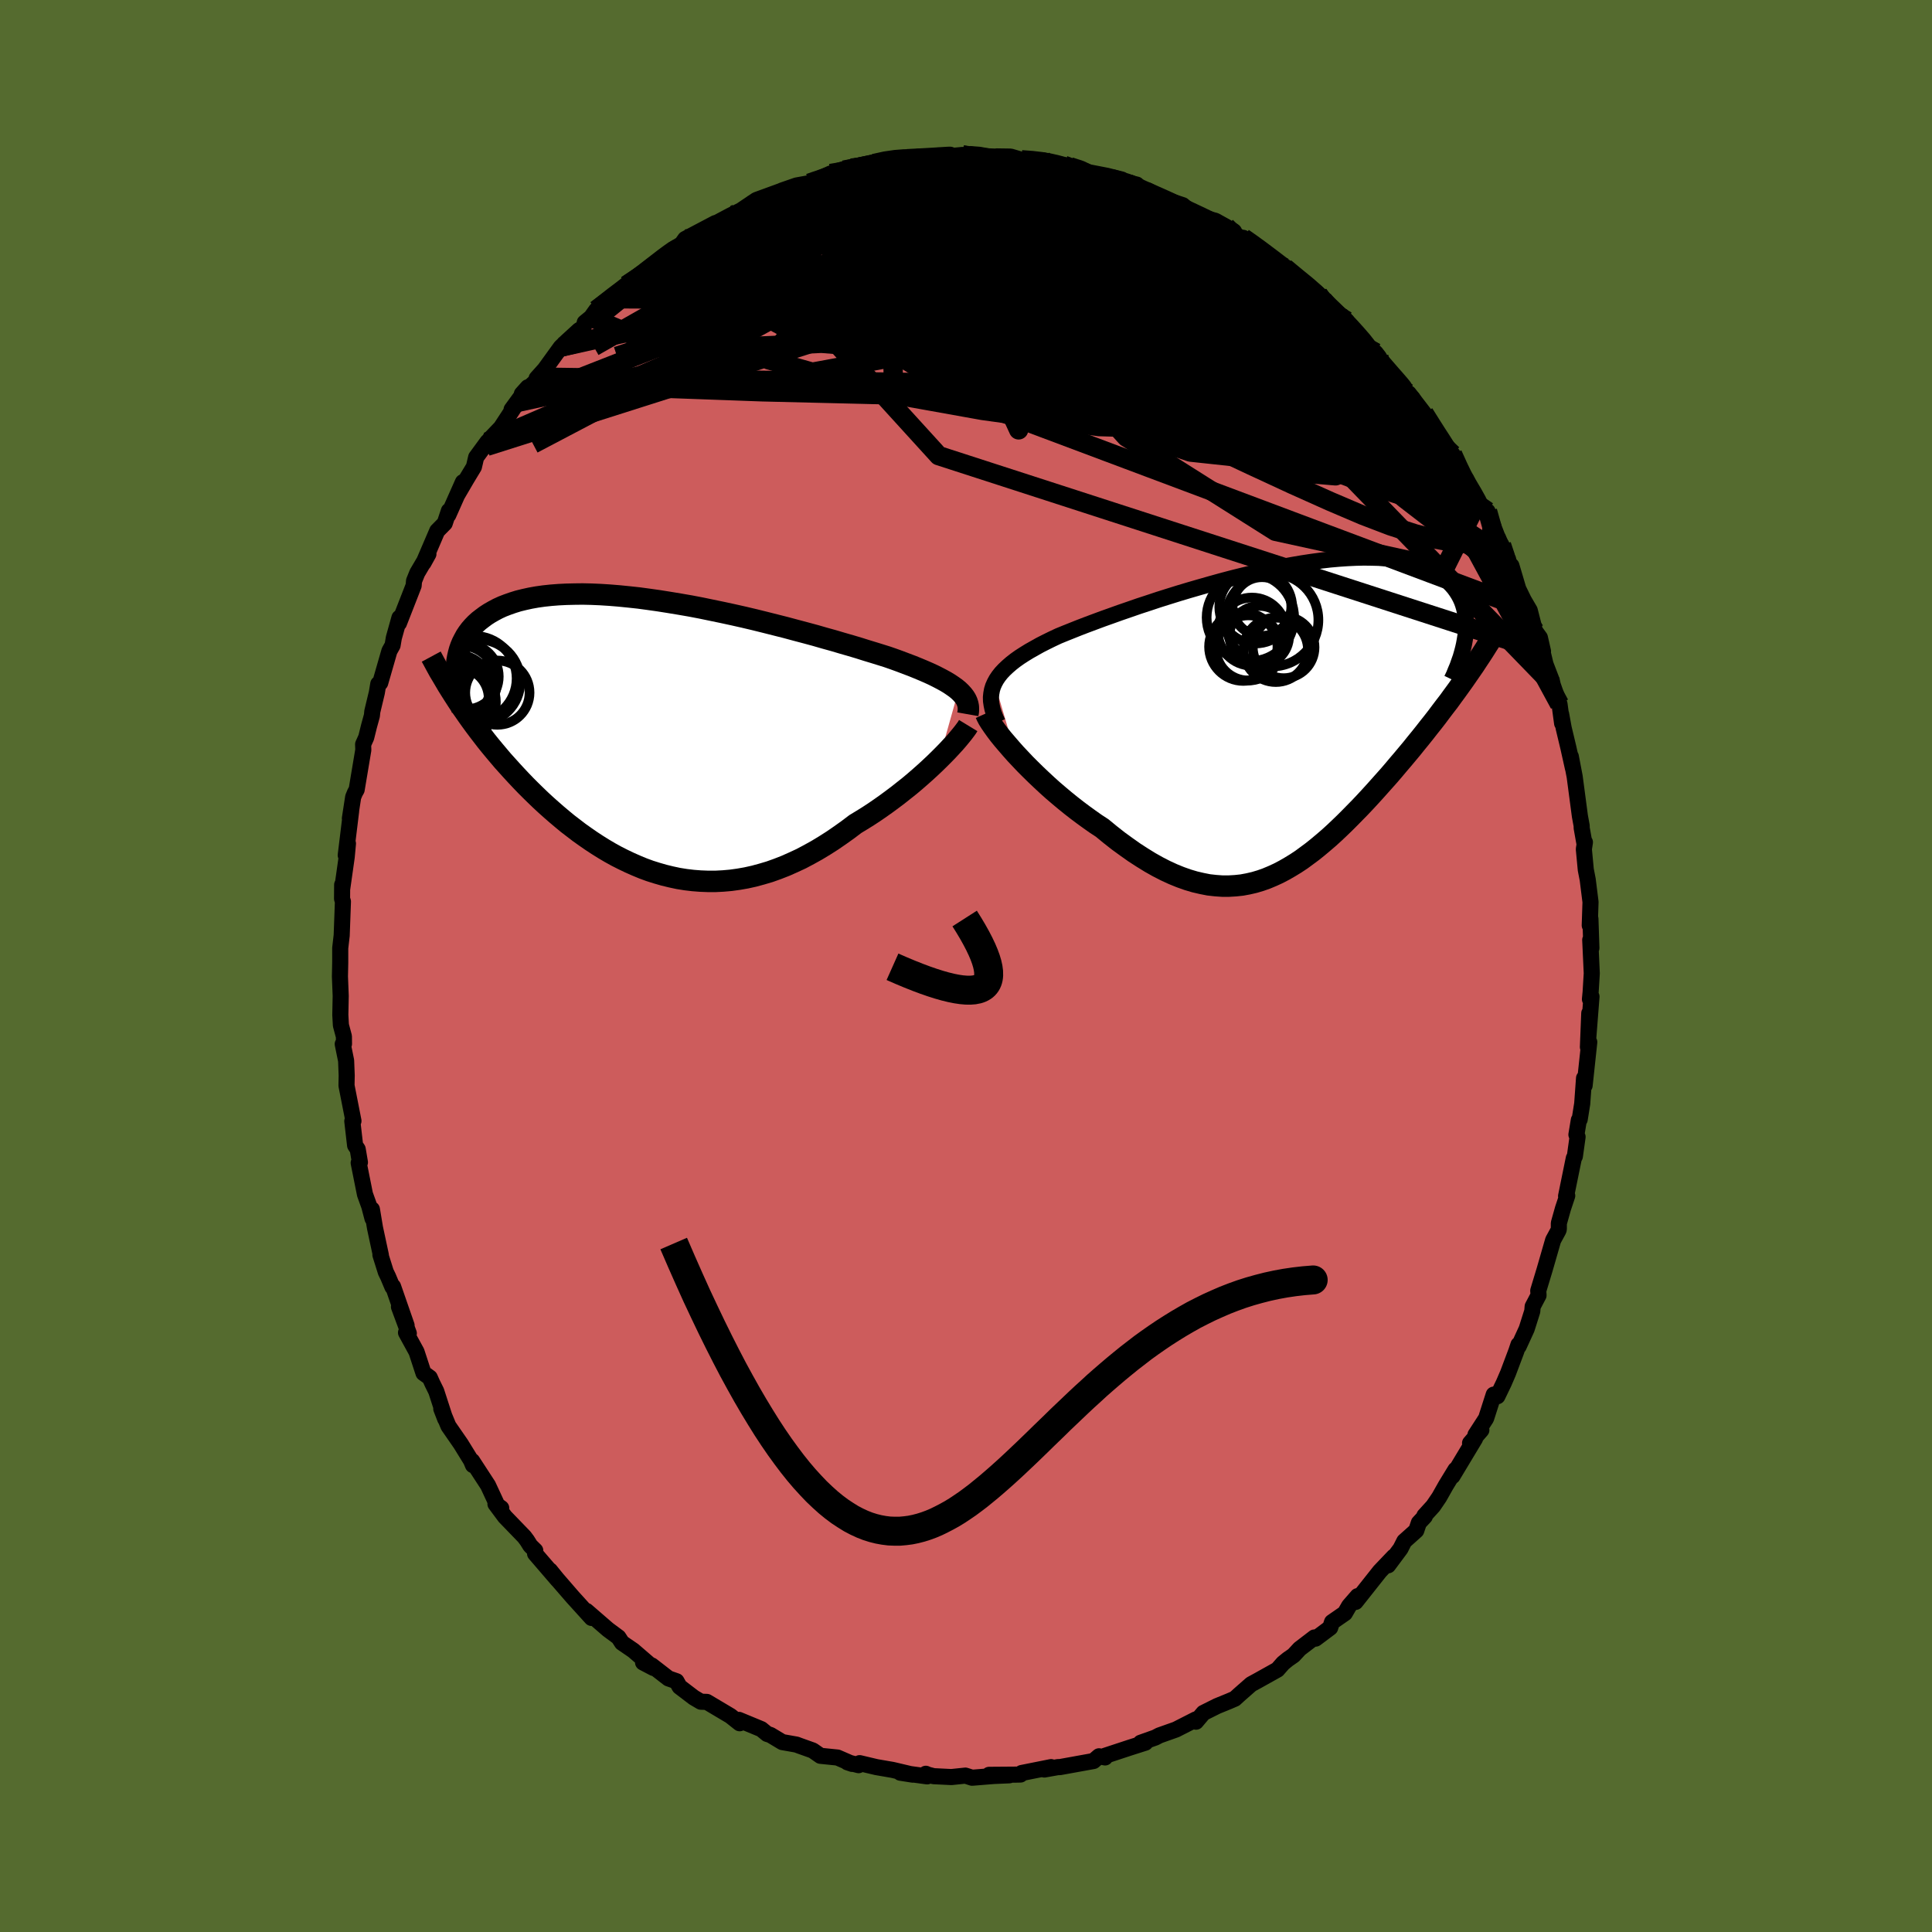 
  <svg viewBox="-100 -100 200 200" xmlns="http://www.w3.org/2000/svg" width="500" height="500" id="face-svg">
    <defs>
      <clipPath id="leftEyeClipPath">
        <polyline points="31.28,-4.85 31,-5.08 30.69,-5.3 30.35,-5.53 29.97,-5.76 29.57,-5.98 29.13,-6.21 28.67,-6.44 28.17,-6.67 27.64,-6.9 27.09,-7.13 26.5,-7.37 25.89,-7.6 25.26,-7.84 24.6,-8.08 23.91,-8.32 23.24,-8.53 22.53,-8.75 21.77,-8.98 20.98,-9.23 20.14,-9.48 19.27,-9.73 18.36,-10 17.42,-10.26 16.45,-10.54 15.45,-10.81 14.43,-11.08 13.39,-11.36 12.32,-11.63 11.25,-11.9 10.16,-12.17 9.06,-12.43 7.95,-12.68 6.84,-12.92 5.73,-13.15 4.62,-13.38 3.52,-13.59 2.42,-13.78 1.33,-13.96 0.26,-14.13 -0.8,-14.28 -1.84,-14.42 -2.86,-14.53 -3.86,-14.63 -4.84,-14.71 -5.79,-14.77 -6.72,-14.81 -7.62,-14.83 -8.48,-14.82 -9.32,-14.8 -10.13,-14.76 -10.9,-14.7 -11.65,-14.62 -12.36,-14.52 -13.03,-14.4 -13.67,-14.26 -14.28,-14.11 -14.86,-13.93 -15.4,-13.74 -15.92,-13.54 -16.4,-13.32 -16.85,-13.08 -17.27,-12.84 -17.67,-12.58 -18.03,-12.31 -18.38,-12.04 -18.7,-11.75 -18.99,-11.45 -19.26,-11.14 -19.5,-10.82 -19.72,-10.49 -19.91,-10.14 -20.09,-9.79 -20.24,-9.43 -20.37,-9.06 -20.47,-8.69 -20.56,-8.3 -20.63,-7.91 -20.67,-7.52 -20.7,-7.11 -20.26,-3.26 -19.9,-2.75 -19.54,-2.23 -19.17,-1.71 -18.79,-1.19 -18.4,-0.67 -18,-0.15 -17.6,0.37 -17.18,0.89 -16.75,1.41 -16.32,1.92 -15.88,2.44 -15.42,2.95 -14.96,3.46 -14.49,3.97 -14.01,4.48 -13.52,4.99 -13.02,5.49 -12.5,6 -11.98,6.5 -11.44,7 -10.89,7.49 -10.33,7.98 -9.76,8.46 -9.18,8.94 -8.58,9.4 -7.98,9.86 -7.36,10.3 -6.74,10.73 -6.1,11.15 -5.46,11.55 -4.8,11.94 -4.13,12.31 -3.46,12.65 -2.77,12.98 -2.07,13.29 -1.37,13.58 -0.66,13.84 0.07,14.07 0.8,14.28 1.54,14.46 2.29,14.62 3.04,14.74 3.8,14.83 4.57,14.89 5.35,14.92 6.13,14.92 6.92,14.88 7.71,14.81 8.51,14.7 9.31,14.56 10.12,14.38 10.93,14.16 11.74,13.92 12.55,13.63 13.37,13.31 14.18,12.95 15,12.57 15.81,12.14 16.62,11.69 17.43,11.2 18.23,10.69 19.03,10.14 19.83,9.57 20.61,8.98 21.27,8.58 21.93,8.17 22.57,7.75 23.21,7.31 23.83,6.87 24.44,6.42 25.05,5.96 25.63,5.5 26.21,5.04 26.77,4.57 27.31,4.1 27.83,3.64 28.33,3.18 28.82,2.72 29.28,2.27" />
      </clipPath>
      <clipPath id="rightEyeClipPath">
        <polyline points="-30.11,-3.75 -29.92,-4.1 -29.69,-4.44 -29.42,-4.78 -29.11,-5.11 -28.76,-5.44 -28.38,-5.77 -27.97,-6.09 -27.52,-6.41 -27.04,-6.72 -26.52,-7.04 -25.97,-7.35 -25.4,-7.67 -24.79,-7.98 -24.16,-8.29 -23.5,-8.6 -22.84,-8.87 -22.14,-9.15 -21.39,-9.45 -20.61,-9.75 -19.78,-10.06 -18.92,-10.38 -18.02,-10.7 -17.1,-11.03 -16.14,-11.36 -15.16,-11.7 -14.15,-12.03 -13.13,-12.37 -12.08,-12.7 -11.02,-13.03 -9.95,-13.35 -8.88,-13.66 -7.79,-13.97 -6.71,-14.27 -5.62,-14.56 -4.54,-14.83 -3.46,-15.09 -2.4,-15.33 -1.34,-15.56 -0.3,-15.77 0.73,-15.96 1.73,-16.13 2.72,-16.28 3.69,-16.41 4.63,-16.52 5.54,-16.6 6.43,-16.66 7.29,-16.7 8.11,-16.72 8.91,-16.71 9.68,-16.69 10.41,-16.63 11.11,-16.56 11.77,-16.46 12.4,-16.34 13,-16.2 13.56,-16.04 14.09,-15.86 14.59,-15.66 15.05,-15.45 15.48,-15.22 15.88,-14.97 16.25,-14.71 16.59,-14.43 16.91,-14.15 17.2,-13.85 17.46,-13.55 17.69,-13.23 17.9,-12.9 18.09,-12.55 18.25,-12.2 18.38,-11.84 18.49,-11.46 18.58,-11.08 18.64,-10.68 18.68,-10.28 18.7,-9.87 18.69,-9.46 18.67,-9.04 18.63,-8.61 18.45,-3.97 18.07,-3.44 17.69,-2.91 17.3,-2.38 16.91,-1.84 16.5,-1.31 16.09,-0.77 15.68,-0.22 15.26,0.32 14.83,0.86 14.4,1.41 13.96,1.96 13.51,2.51 13.07,3.06 12.61,3.61 12.15,4.16 11.68,4.71 11.21,5.27 10.73,5.83 10.24,6.38 9.74,6.94 9.24,7.5 8.73,8.06 8.22,8.61 7.7,9.16 7.17,9.7 6.64,10.24 6.11,10.77 5.57,11.29 5.03,11.8 4.48,12.3 3.92,12.78 3.36,13.25 2.8,13.7 2.22,14.13 1.65,14.55 1.06,14.94 0.47,15.3 -0.12,15.64 -0.73,15.96 -1.34,16.24 -1.96,16.5 -2.58,16.72 -3.22,16.91 -3.87,17.06 -4.52,17.18 -5.18,17.25 -5.86,17.29 -6.54,17.29 -7.24,17.24 -7.95,17.16 -8.66,17.02 -9.39,16.85 -10.13,16.63 -10.89,16.36 -11.65,16.05 -12.43,15.69 -13.21,15.29 -14.01,14.84 -14.82,14.34 -15.64,13.81 -16.46,13.23 -17.3,12.62 -18.14,11.96 -18.98,11.27 -19.64,10.84 -20.29,10.38 -20.94,9.91 -21.58,9.43 -22.22,8.93 -22.85,8.42 -23.47,7.9 -24.09,7.37 -24.69,6.83 -25.27,6.29 -25.85,5.74 -26.4,5.2 -26.94,4.66 -27.45,4.12 -27.95,3.59" />
      </clipPath>
      <filter id="fuzzy">
        <feTurbulence id="turbulence" baseFrequency="0.05" numOctaves="3" type="noise" result="noise" />
        <feDisplacementMap in="SourceGraphic" in2="noise" scale="2" />
      </filter>
      <linearGradient id="rainbowGradient" x1="0%" y1="0%" x2="100%" y2="0%">
        <stop offset="0%" style="stop-color: rgb(44, 34, 43); stop-opacity: 1" />
        <stop offset="50%" style="stop-color: rgb(230, 230, 250); stop-opacity: 1" />
        <stop offset="100%" style="stop-color: rgb(173, 216, 230); stop-opacity: 1" />
      </linearGradient>
    </defs>
    <rect x="-100" y="-100" width="100%" height="100%" fill="rgb(85, 107, 47)" />
    <polyline id="faceContour" points="64.78,0.76 64.66,2.72 64.59,3.44 64.75,3.17 64.42,7.41 64.52,4.89 64.38,8.39 64.52,7.88 64.04,12.37 63.98,11.61 63.79,14.25 63.53,15.88 63.44,15.95 63.19,17.46 63.31,17.69 63.03,19.7 62.92,19.9 62.12,23.82 62.24,23.78 61.8,25.1 61.37,26.63 61.37,27.23 61.34,27.35 60.78,28.38 59.9,31.43 59.24,33.61 59.27,34.09 58.66,35.25 58.62,35.74 58.04,37.57 57.21,39.38 57.19,39.2 56.96,39.89 56.11,42.15 55.67,43.17 55.01,44.54 54.63,44.37 53.84,46.83 52.74,48.53 53.35,48.04 52.18,49.39 52.7,48.92 50.36,52.81 50.67,52.14 49.68,53.76 48.98,55 48.36,55.91 47.45,56.91 47.5,56.98 46.88,57.64 46.61,58.44 45.37,59.55 44.98,60.32 43.7,62.04 44.29,61.14 42.84,62.66 40.33,65.83 40.54,65.23 39.66,66.24 39.22,67 37.89,67.92 37.7,68.5 36.19,69.63 36.07,69.51 34.54,70.68 33.91,71.36 33.32,71.77 32.83,72.17 32.24,72.84 30.2,73.98 29.52,74.35 28.29,75.43 27.83,75.85 27.25,76.1 26,76.61 24.58,77.32 23.81,78.23 23.8,77.99 22.13,78.84 21.74,79.04 20.02,79.65 19.6,79.87 18.08,80.41 18.57,80.4 17,80.9 14.36,81.77 14.4,81.93 13.77,81.81 13.2,82.3 9.72,82.93 9.52,82.93 8.11,83.18 8.81,82.93 5.76,83.54 5.64,83.7 5.12,83.71 2.39,83.73 4.48,83.78 2.86,83.85 0.63,84.03 -0.06,83.81 -1.51,83.96 -3.35,83.87 -3.93,83.72 -4.16,83.62 -4.02,83.89 -6.8,83.51 -5.52,83.71 -7.6,83.22 -9.28,82.93 -11.01,82.52 -11.12,82.73 -12.28,82.43 -11.78,82.6 -13.3,81.94 -15.07,81.76 -15.86,81.21 -17.26,80.71 -17.55,80.6 -19.02,80.34 -20.25,79.6 -20.58,79.5 -21.19,79 -23.51,78.04 -23.29,78.14 -23.43,78.39 -24.39,77.63 -26.83,76.18 -27.45,76.16 -28.18,75.73 -29.65,74.61 -29.97,74.04 -30.8,73.75 -32.53,72.41 -33.43,72.1 -32.34,72.67 -34.44,70.86 -35.61,70.06 -35.98,69.49 -37.06,68.69 -39.29,66.76 -38.76,67.49 -40.41,65.67 -40.71,65.34 -42.32,63.48 -43.06,62.57 -42.27,63.55 -44.61,60.83 -44.59,60.51 -45.1,60.01 -45.43,59.48 -45.72,59.09 -47.73,57.01 -48.71,55.69 -48.11,56.12 -48.48,55.91 -49.48,53.76 -51.12,51.24 -51.04,51.67 -51.24,51.19 -52.3,49.47 -53.58,47.62 -54.32,45.83 -53.91,46.89 -54.84,44.02 -55.25,43.19 -55.51,42.61 -56.16,42.14 -56.88,39.94 -57.97,37.95 -57.68,38.03 -58.7,35.28 -57.91,37.21 -59.31,33.18 -59.38,33.22 -59.83,32.15 -60.06,31.68 -60.62,29.9 -60.57,29.95 -61.18,27.11 -61.5,25.19 -61.44,26.14 -61.77,24.88 -62.22,23.63 -62.87,20.38 -62.74,20.33 -62.97,18.97 -63.24,18.57 -63.53,16.06 -63.41,16.04 -64.13,12.38 -64.11,11.32 -64.17,9.8 -64.52,8.08 -64.39,8.06 -64.4,7.29 -64.71,6.13 -64.77,5.06 -64.73,3.09 -64.81,1.09 -64.78,-0.37 -64.78,-1.85 -64.64,-3.07 -64.63,-3.12 -64.5,-6.67 -64.59,-6.96 -64.58,-8.41 -64.58,-7.96 -64.11,-11.28 -63.98,-12.68 -64.21,-11.47 -63.65,-16.05 -63.78,-15.28 -63.44,-17.49 -63.25,-17.95 -63.08,-18.25 -62.39,-22.37 -62.41,-22.95 -62.09,-23.66 -61.8,-24.83 -61.5,-25.92 -61.46,-26.34 -60.99,-28.3 -60.84,-29.2 -60.64,-29.31 -59.69,-32.61 -59.36,-33.2 -59.23,-33.97 -58.65,-36.05 -58.7,-35.49 -57.18,-39.38 -57.14,-39.86 -56.81,-40.68 -55.65,-42.65 -56.16,-41.73 -54.74,-45.04 -53.96,-45.83 -53.53,-47.12 -53.59,-46.69 -52.08,-50.09 -52.66,-48.77 -51.72,-50.38 -50.94,-51.67 -50.71,-52.66 -49.53,-54.27 -49.63,-53.79 -49.3,-54.53 -48.15,-55.73 -46.44,-58.34 -47.04,-57.61 -45.36,-59.91 -45.98,-59.22 -44.06,-60.96 -44.45,-60.83 -43.6,-61.78 -41.95,-64.06 -41.35,-64.64 -40.05,-65.83 -39.58,-66.09 -39.47,-66.61 -38.81,-67.15 -38.26,-67.92 -35.05,-70.5 -36.53,-69.07 -35.14,-70.47 -33.19,-71.81 -32.28,-72.67 -31.54,-73.04 -31.55,-73.05 -30.39,-74.13 -29.43,-74.75 -29.07,-75.26 -25.94,-76.91 -26.37,-76.3 -26.96,-76.32 -24.38,-77.69 -23.31,-78.21 -21.81,-79.06 -23.52,-78.07 -21.69,-79.3 -18.54,-80.45 -18.39,-80.38 -19.04,-80.28 -17.54,-80.8 -16.22,-81.04 -14.01,-82.04 -13.24,-82.14 -12.15,-82.42 -12.63,-82.39 -11.86,-82.6 -11.52,-82.47 -9.53,-83.07 -8.15,-83.42 -7.1,-83.59 -6.04,-83.63 -3.87,-83.76 -4.94,-83.78 -2.96,-83.73 -0.78,-83.85 -2.06,-83.8 -0.36,-83.96 0.34,-83.89 0.68,-83.88 4.77,-83.72 3.19,-83.81 4.61,-83.79 5.74,-83.46 6.98,-83.37 7.99,-83.4 8.73,-83.08 10.13,-82.9 10.75,-82.74 12.54,-82.23 12.18,-82.27 14.6,-81.8 16.11,-81.42 15.03,-81.51 17.68,-80.89 16.81,-81 19.14,-79.89 18.85,-80.28 21.03,-79.04 21.13,-79.19 22.44,-78.76 23.5,-77.84 24.79,-77.41 25.8,-77.15 26.92,-76.53 27.57,-75.78 29.07,-75.17 28.7,-75.38 29.51,-74.86 30.32,-74.21 31.63,-73.32 33.02,-72.28 34.52,-70.95 34.93,-70.82 37.02,-69.07 36.47,-69.52 37.02,-68.38 38.6,-67.43 39.4,-66.79 38.76,-67.11 39.37,-66.69 41.19,-64.38 42.39,-63.5 42.74,-63.05 42.58,-63.04 44.82,-60.43 44.43,-60.89 45.61,-59.16 45.83,-59.28 47.42,-57.21 48.67,-55.2 48.57,-55.47 48.72,-54.92 50.68,-52.22 50.37,-52.97 51.24,-51.17 51.26,-50.67 51.55,-50.48 52.89,-47.87 53.99,-47.07 55.08,-44.25 54.28,-45.1 55.44,-43.57 56.11,-42.13 56.5,-40.7 56.46,-41.44 57.17,-39.04 57.73,-37.89 58.36,-36.81 58.9,-34.69 59.41,-33.99 59.73,-32.58 59.61,-32.83 59.99,-31.24 60.64,-29.55 60.74,-29.1 61.44,-27.11 61.71,-25.12 61.61,-26.07 61.87,-24.64 62.36,-22.59 62.83,-20.48 62.61,-21.69 63.01,-19.6 63.55,-15.52 63.74,-14.48 63.73,-14.32 64.03,-12.63 64.07,-12.81 63.96,-12.09 64.16,-9.97 64.36,-8.94 64.65,-6.62 64.57,-4.2 64.64,-4.88 64.74,-1.86 64.62,-2.7 64.78,0.76 64.66,2.72" fill="rgb(205, 92, 92)" stroke="black" stroke-width="1.667" stroke-linejoin="round" filter="url(#fuzzy)" />
    <g transform="translate(33.07 -25.56)">
      <polyline id="rightCountour" points="-30.11,-3.75 -29.92,-4.1 -29.69,-4.44 -29.42,-4.78 -29.11,-5.11 -28.76,-5.44 -28.38,-5.77 -27.97,-6.09 -27.52,-6.41 -27.04,-6.72 -26.52,-7.04 -25.97,-7.35 -25.4,-7.67 -24.79,-7.98 -24.16,-8.29 -23.5,-8.6 -22.84,-8.87 -22.14,-9.15 -21.39,-9.45 -20.61,-9.75 -19.78,-10.06 -18.92,-10.38 -18.02,-10.7 -17.1,-11.03 -16.14,-11.36 -15.16,-11.7 -14.15,-12.03 -13.13,-12.37 -12.08,-12.7 -11.02,-13.03 -9.95,-13.35 -8.88,-13.66 -7.79,-13.97 -6.71,-14.27 -5.62,-14.56 -4.54,-14.83 -3.46,-15.09 -2.4,-15.33 -1.34,-15.56 -0.3,-15.77 0.73,-15.96 1.73,-16.13 2.72,-16.28 3.69,-16.41 4.63,-16.52 5.54,-16.6 6.43,-16.66 7.29,-16.7 8.11,-16.72 8.91,-16.71 9.68,-16.69 10.41,-16.63 11.11,-16.56 11.77,-16.46 12.4,-16.34 13,-16.2 13.56,-16.04 14.09,-15.86 14.59,-15.66 15.05,-15.45 15.48,-15.22 15.88,-14.97 16.25,-14.71 16.59,-14.43 16.91,-14.15 17.2,-13.85 17.46,-13.55 17.69,-13.23 17.9,-12.9 18.09,-12.55 18.25,-12.2 18.38,-11.84 18.49,-11.46 18.58,-11.08 18.64,-10.68 18.68,-10.28 18.7,-9.87 18.69,-9.46 18.67,-9.04 18.63,-8.61 18.45,-3.97 18.07,-3.44 17.69,-2.91 17.3,-2.38 16.91,-1.84 16.5,-1.31 16.09,-0.77 15.68,-0.22 15.26,0.32 14.83,0.86 14.4,1.41 13.96,1.96 13.51,2.51 13.07,3.06 12.61,3.61 12.15,4.16 11.68,4.71 11.21,5.27 10.73,5.83 10.24,6.38 9.74,6.94 9.24,7.5 8.73,8.06 8.22,8.61 7.7,9.16 7.17,9.7 6.64,10.24 6.11,10.77 5.57,11.29 5.03,11.8 4.48,12.3 3.92,12.78 3.36,13.25 2.8,13.7 2.22,14.13 1.65,14.55 1.06,14.94 0.47,15.3 -0.12,15.64 -0.73,15.96 -1.34,16.24 -1.96,16.5 -2.58,16.72 -3.22,16.91 -3.87,17.06 -4.52,17.18 -5.18,17.25 -5.86,17.29 -6.54,17.29 -7.24,17.24 -7.95,17.16 -8.66,17.02 -9.39,16.85 -10.13,16.63 -10.89,16.36 -11.65,16.05 -12.43,15.69 -13.21,15.29 -14.01,14.84 -14.82,14.34 -15.64,13.81 -16.46,13.23 -17.3,12.62 -18.14,11.96 -18.98,11.27 -19.64,10.84 -20.29,10.38 -20.94,9.91 -21.58,9.43 -22.22,8.93 -22.85,8.42 -23.47,7.9 -24.09,7.37 -24.69,6.83 -25.27,6.29 -25.85,5.74 -26.4,5.2 -26.94,4.66 -27.45,4.12 -27.95,3.59" fill="white" stroke="white" stroke-width="0" stroke-linejoin="round" filter="url(#fuzzy)" />
    </g>
    <g transform="translate(-32.06 -23.68)">
      <polyline id="leftCountour" points="31.28,-4.85 31,-5.08 30.69,-5.3 30.35,-5.53 29.97,-5.76 29.57,-5.98 29.13,-6.21 28.67,-6.44 28.17,-6.67 27.64,-6.9 27.09,-7.13 26.5,-7.37 25.89,-7.6 25.26,-7.84 24.6,-8.08 23.91,-8.32 23.24,-8.53 22.53,-8.75 21.77,-8.98 20.98,-9.23 20.14,-9.48 19.27,-9.73 18.36,-10 17.42,-10.26 16.45,-10.54 15.45,-10.81 14.43,-11.08 13.39,-11.36 12.32,-11.63 11.25,-11.9 10.16,-12.17 9.06,-12.43 7.95,-12.68 6.84,-12.92 5.73,-13.15 4.62,-13.38 3.52,-13.59 2.42,-13.78 1.33,-13.96 0.26,-14.13 -0.8,-14.28 -1.84,-14.42 -2.86,-14.53 -3.86,-14.63 -4.84,-14.71 -5.79,-14.77 -6.72,-14.81 -7.62,-14.83 -8.48,-14.82 -9.32,-14.8 -10.13,-14.76 -10.9,-14.7 -11.65,-14.62 -12.36,-14.52 -13.03,-14.4 -13.67,-14.26 -14.28,-14.11 -14.86,-13.93 -15.4,-13.74 -15.92,-13.54 -16.4,-13.32 -16.85,-13.08 -17.27,-12.84 -17.67,-12.58 -18.03,-12.31 -18.38,-12.04 -18.7,-11.75 -18.99,-11.45 -19.26,-11.14 -19.5,-10.82 -19.72,-10.49 -19.91,-10.14 -20.09,-9.79 -20.24,-9.43 -20.37,-9.06 -20.47,-8.69 -20.56,-8.3 -20.63,-7.91 -20.67,-7.52 -20.7,-7.11 -20.26,-3.26 -19.9,-2.75 -19.54,-2.23 -19.17,-1.71 -18.79,-1.19 -18.4,-0.67 -18,-0.15 -17.6,0.37 -17.18,0.89 -16.75,1.41 -16.32,1.92 -15.88,2.44 -15.42,2.95 -14.96,3.46 -14.49,3.97 -14.01,4.48 -13.52,4.99 -13.02,5.49 -12.5,6 -11.98,6.5 -11.44,7 -10.89,7.49 -10.33,7.98 -9.76,8.46 -9.18,8.94 -8.58,9.4 -7.98,9.86 -7.36,10.3 -6.74,10.73 -6.1,11.15 -5.46,11.55 -4.8,11.94 -4.13,12.31 -3.46,12.65 -2.77,12.98 -2.07,13.29 -1.37,13.58 -0.66,13.84 0.07,14.07 0.8,14.28 1.54,14.46 2.29,14.62 3.04,14.74 3.8,14.83 4.57,14.89 5.35,14.92 6.13,14.92 6.92,14.88 7.71,14.81 8.51,14.7 9.31,14.56 10.12,14.38 10.93,14.16 11.74,13.92 12.55,13.63 13.37,13.31 14.18,12.95 15,12.57 15.81,12.14 16.62,11.69 17.43,11.2 18.23,10.69 19.03,10.14 19.83,9.57 20.61,8.98 21.27,8.58 21.93,8.17 22.57,7.75 23.21,7.31 23.83,6.87 24.44,6.42 25.05,5.96 25.63,5.5 26.21,5.04 26.77,4.57 27.31,4.1 27.83,3.64 28.33,3.18 28.82,2.72 29.28,2.27" fill="white" stroke="white" stroke-width="0" stroke-linejoin="round" filter="url(#fuzzy)" />
    </g>
    <g transform="translate(33.07 -25.56)">
      <polyline id="rightUpper" points="-29.79,0.35 -30.01,-0.13 -30.19,-0.59 -30.33,-1.03 -30.42,-1.46 -30.48,-1.87 -30.49,-2.27 -30.45,-2.65 -30.38,-3.03 -30.27,-3.39 -30.11,-3.75 -29.92,-4.1 -29.69,-4.44 -29.42,-4.78 -29.11,-5.11 -28.76,-5.44 -28.38,-5.77 -27.97,-6.09 -27.52,-6.41 -27.04,-6.72 -26.52,-7.04 -25.97,-7.35 -25.4,-7.67 -24.79,-7.98 -24.16,-8.29 -23.5,-8.6 -22.84,-8.87 -22.14,-9.15 -21.39,-9.45 -20.61,-9.75 -19.78,-10.06 -18.92,-10.38 -18.02,-10.7 -17.1,-11.03 -16.14,-11.36 -15.16,-11.7 -14.15,-12.03 -13.13,-12.37 -12.08,-12.7 -11.02,-13.03 -9.95,-13.35 -8.88,-13.66 -7.79,-13.97 -6.71,-14.27 -5.62,-14.56 -4.54,-14.83 -3.46,-15.09 -2.4,-15.33 -1.34,-15.56 -0.3,-15.77 0.73,-15.96 1.73,-16.13 2.72,-16.28 3.69,-16.41 4.63,-16.52 5.54,-16.6 6.43,-16.66 7.29,-16.7 8.11,-16.72 8.91,-16.71 9.68,-16.69 10.41,-16.63 11.11,-16.56 11.77,-16.46 12.4,-16.34 13,-16.2 13.56,-16.04 14.09,-15.86 14.59,-15.66 15.05,-15.45 15.48,-15.22 15.88,-14.97 16.25,-14.71 16.59,-14.43 16.91,-14.15 17.2,-13.85 17.46,-13.55 17.69,-13.23 17.9,-12.9 18.09,-12.55 18.25,-12.2 18.38,-11.84 18.49,-11.46 18.58,-11.08 18.64,-10.68 18.68,-10.28 18.7,-9.87 18.69,-9.46 18.67,-9.04 18.63,-8.61 18.56,-8.18 18.48,-7.74 18.38,-7.3 18.26,-6.85 18.13,-6.4 17.97,-5.95 17.81,-5.49 17.62,-5.04 17.43,-4.57 17.21,-4.11" fill="none" stroke="black" stroke-width="1.667" stroke-linejoin="round" filter="url(#fuzzy)" />
      <polyline id="rightLower" points="-31.04,-0.57 -30.92,-0.3 -30.76,0.01 -30.54,0.36 -30.28,0.74 -29.98,1.16 -29.64,1.61 -29.26,2.08 -28.85,2.56 -28.41,3.07 -27.95,3.59 -27.45,4.12 -26.94,4.66 -26.4,5.2 -25.85,5.74 -25.27,6.29 -24.69,6.83 -24.09,7.37 -23.47,7.9 -22.85,8.42 -22.22,8.93 -21.58,9.43 -20.94,9.91 -20.29,10.38 -19.64,10.84 -18.98,11.27 -18.14,11.96 -17.3,12.62 -16.46,13.23 -15.64,13.81 -14.82,14.34 -14.01,14.84 -13.21,15.29 -12.43,15.69 -11.65,16.05 -10.89,16.36 -10.13,16.63 -9.39,16.85 -8.66,17.02 -7.95,17.16 -7.24,17.24 -6.54,17.29 -5.86,17.29 -5.18,17.25 -4.52,17.18 -3.87,17.06 -3.22,16.91 -2.58,16.72 -1.96,16.5 -1.34,16.24 -0.73,15.96 -0.12,15.64 0.47,15.3 1.06,14.94 1.65,14.55 2.22,14.13 2.8,13.7 3.36,13.25 3.92,12.78 4.48,12.3 5.03,11.8 5.57,11.29 6.11,10.77 6.64,10.24 7.17,9.7 7.7,9.16 8.22,8.61 8.73,8.06 9.24,7.5 9.74,6.94 10.24,6.38 10.73,5.83 11.21,5.27 11.68,4.71 12.15,4.16 12.61,3.61 13.07,3.06 13.51,2.51 13.96,1.96 14.4,1.41 14.83,0.86 15.26,0.32 15.68,-0.22 16.09,-0.77 16.5,-1.31 16.91,-1.84 17.3,-2.38 17.69,-2.91 18.07,-3.44 18.45,-3.97 18.81,-4.49 19.17,-5.01 19.53,-5.53 19.87,-6.05 20.21,-6.56 20.54,-7.07 20.86,-7.58 21.18,-8.08 21.48,-8.59 21.78,-9.09" fill="none" stroke="black" stroke-width="2.222" stroke-linejoin="round" filter="url(#fuzzy)" />
      <circle r="3.374" cx="-3.836" cy="-7.366" stroke="black" fill="none" stroke-width="1.0" filter="url(#fuzzy)" clip-path="url(#rightEyeClipPath)" /><circle r="3.772" cx="-3.076" cy="-11.601" stroke="black" fill="none" stroke-width="1.0" filter="url(#fuzzy)" clip-path="url(#rightEyeClipPath)" /><circle r="3.038" cx="-2.431" cy="-11.651" stroke="black" fill="none" stroke-width="1.0" filter="url(#fuzzy)" clip-path="url(#rightEyeClipPath)" /><circle r="4.81" cx="-1.401" cy="-10.256" stroke="black" fill="none" stroke-width="1.0" filter="url(#fuzzy)" clip-path="url(#rightEyeClipPath)" /><circle r="4.528" cx="-3.631" cy="-10.521" stroke="black" fill="none" stroke-width="1.0" filter="url(#fuzzy)" clip-path="url(#rightEyeClipPath)" /><circle r="3.54" cx="-4.366" cy="-7.491" stroke="black" fill="none" stroke-width="1.0" filter="url(#fuzzy)" clip-path="url(#rightEyeClipPath)" /><circle r="3.332" cx="-1.001" cy="-7.166" stroke="black" fill="none" stroke-width="1.0" filter="url(#fuzzy)" clip-path="url(#rightEyeClipPath)" /><circle r="3.524" cx="-3.471" cy="-9.056" stroke="black" fill="none" stroke-width="1.0" filter="url(#fuzzy)" clip-path="url(#rightEyeClipPath)" /><circle r="3.196" cx="-0.186" cy="-7.431" stroke="black" fill="none" stroke-width="1.0" filter="url(#fuzzy)" clip-path="url(#rightEyeClipPath)" /><circle r="3.088" cx="-2.706" cy="-8.631" stroke="black" fill="none" stroke-width="1.0" filter="url(#fuzzy)" clip-path="url(#rightEyeClipPath)" />
      </g>
    <g transform="translate(-32.06 -23.68)">
      <polyline id="leftUpper" points="32.25,-2.38 32.3,-2.66 32.31,-2.92 32.3,-3.18 32.25,-3.43 32.17,-3.68 32.06,-3.92 31.91,-4.16 31.73,-4.39 31.52,-4.62 31.28,-4.85 31,-5.08 30.69,-5.3 30.35,-5.53 29.97,-5.76 29.57,-5.98 29.13,-6.21 28.67,-6.44 28.17,-6.67 27.64,-6.9 27.09,-7.13 26.5,-7.37 25.89,-7.6 25.26,-7.84 24.6,-8.08 23.91,-8.32 23.24,-8.53 22.53,-8.75 21.77,-8.98 20.98,-9.23 20.14,-9.48 19.27,-9.73 18.36,-10 17.42,-10.26 16.45,-10.54 15.45,-10.81 14.43,-11.08 13.39,-11.36 12.32,-11.63 11.25,-11.9 10.16,-12.17 9.06,-12.43 7.95,-12.68 6.84,-12.92 5.73,-13.15 4.62,-13.38 3.52,-13.59 2.42,-13.78 1.33,-13.96 0.26,-14.13 -0.8,-14.28 -1.84,-14.42 -2.86,-14.53 -3.86,-14.63 -4.84,-14.71 -5.79,-14.77 -6.72,-14.81 -7.62,-14.83 -8.48,-14.82 -9.32,-14.8 -10.13,-14.76 -10.9,-14.7 -11.65,-14.62 -12.36,-14.52 -13.03,-14.4 -13.67,-14.26 -14.28,-14.11 -14.86,-13.93 -15.4,-13.74 -15.92,-13.54 -16.4,-13.32 -16.85,-13.08 -17.27,-12.84 -17.67,-12.58 -18.03,-12.31 -18.38,-12.04 -18.7,-11.75 -18.99,-11.45 -19.26,-11.14 -19.5,-10.82 -19.72,-10.49 -19.91,-10.14 -20.09,-9.79 -20.24,-9.43 -20.37,-9.06 -20.47,-8.69 -20.56,-8.3 -20.63,-7.91 -20.67,-7.52 -20.7,-7.11 -20.71,-6.7 -20.7,-6.29 -20.68,-5.87 -20.64,-5.45 -20.59,-5.02 -20.51,-4.59 -20.43,-4.16 -20.33,-3.72 -20.22,-3.28 -20.09,-2.84" fill="none" stroke="black" stroke-width="2.222" stroke-linejoin="round" filter="url(#fuzzy)" />
      <polyline id="leftLower" points="32.29,-1.21 32.15,-0.98 31.96,-0.72 31.74,-0.43 31.48,-0.11 31.19,0.24 30.87,0.61 30.51,1 30.13,1.41 29.71,1.84 29.28,2.27 28.82,2.72 28.33,3.18 27.83,3.64 27.31,4.1 26.77,4.57 26.21,5.04 25.63,5.5 25.05,5.96 24.44,6.42 23.83,6.87 23.21,7.31 22.57,7.75 21.93,8.17 21.27,8.58 20.61,8.98 19.83,9.57 19.03,10.14 18.23,10.69 17.43,11.2 16.62,11.69 15.81,12.14 15,12.57 14.18,12.95 13.37,13.31 12.55,13.63 11.74,13.92 10.93,14.16 10.12,14.38 9.31,14.56 8.51,14.7 7.71,14.81 6.92,14.88 6.13,14.92 5.35,14.92 4.57,14.89 3.8,14.83 3.04,14.74 2.29,14.62 1.54,14.46 0.8,14.28 0.07,14.07 -0.66,13.84 -1.37,13.58 -2.07,13.29 -2.77,12.98 -3.46,12.65 -4.13,12.31 -4.8,11.94 -5.46,11.55 -6.1,11.15 -6.74,10.73 -7.36,10.3 -7.98,9.86 -8.58,9.4 -9.18,8.94 -9.76,8.46 -10.33,7.98 -10.89,7.49 -11.44,7 -11.98,6.5 -12.5,6 -13.02,5.49 -13.52,4.99 -14.01,4.48 -14.49,3.97 -14.96,3.46 -15.42,2.95 -15.88,2.44 -16.32,1.92 -16.75,1.41 -17.18,0.89 -17.6,0.37 -18,-0.15 -18.4,-0.67 -18.79,-1.19 -19.17,-1.71 -19.54,-2.23 -19.9,-2.75 -20.26,-3.26 -20.6,-3.78 -20.93,-4.29 -21.26,-4.81 -21.58,-5.32 -21.88,-5.83 -22.18,-6.34 -22.48,-6.84 -22.76,-7.35 -23.03,-7.85 -23.3,-8.35" fill="none" stroke="black" stroke-width="2.222" stroke-linejoin="round" filter="url(#fuzzy)" />
      <circle r="3.328" cx="-16.45" cy="-4.616" stroke="black" fill="none" stroke-width="1.0" filter="url(#fuzzy)" clip-path="url(#leftEyeClipPath)" /><circle r="3.786" cx="-20.29" cy="-5.726" stroke="black" fill="none" stroke-width="1.0" filter="url(#fuzzy)" clip-path="url(#leftEyeClipPath)" /><circle r="3.196" cx="-20.545" cy="-4.011" stroke="black" fill="none" stroke-width="1.0" filter="url(#fuzzy)" clip-path="url(#leftEyeClipPath)" /><circle r="4.344" cx="-18.415" cy="-5.776" stroke="black" fill="none" stroke-width="1.0" filter="url(#fuzzy)" clip-path="url(#leftEyeClipPath)" /><circle r="3.39" cx="-19.7" cy="-6.286" stroke="black" fill="none" stroke-width="1.0" filter="url(#fuzzy)" clip-path="url(#leftEyeClipPath)" /><circle r="4.144" cx="-20.975" cy="-3.341" stroke="black" fill="none" stroke-width="1.0" filter="url(#fuzzy)" clip-path="url(#leftEyeClipPath)" /><circle r="3.722" cx="-20.46" cy="-4.476" stroke="black" fill="none" stroke-width="1.0" filter="url(#fuzzy)" clip-path="url(#leftEyeClipPath)" /><circle r="3.374" cx="-20.57" cy="-5.161" stroke="black" fill="none" stroke-width="1.0" filter="url(#fuzzy)" clip-path="url(#leftEyeClipPath)" /><circle r="4.402" cx="-18.86" cy="-6.086" stroke="black" fill="none" stroke-width="1.0" filter="url(#fuzzy)" clip-path="url(#leftEyeClipPath)" /><circle r="3.864" cx="-20.47" cy="-3.641" stroke="black" fill="none" stroke-width="1.0" filter="url(#fuzzy)" clip-path="url(#leftEyeClipPath)" />
    </g>
    <g id="hairs">
      <polyline points="-38.26,-67.92 -36.48,-69.31 -35.58,-69.99 -34.64,-70.72 -33.65,-71.49 -32.72,-72.21 -31.93,-72.82 -31.27,-73.33 -30.7,-73.75 -30.24,-74.07 -29.92,-74.25 -29.8,-74.27 -29.92,-74.08 -30.31,-73.69 -30.97,-73.09 -31.91,-72.27 -33.16,-71.22 -34.67,-69.96 -36.43,-68.52 -38.5,-66.85" fill="none" stroke="rgb(0, 0, 0)" stroke-width="2" stroke-linejoin="round" filter="url(#fuzzy)" /><polyline points="-25.94,-76.91 -25.95,-76.59 -24.91,-76.72 -23.08,-77.03 -20.82,-77.31 -18.3,-77.46 -15.49,-77.53 -12.4,-77.52 -9.06,-77.46 -5.52,-77.35 -1.86,-77.19 1.9,-77.02 5.73,-76.88 9.58,-76.76 13.37,-76.66 17.07,-76.53 20.76,-76.31 24.64,-75.91" fill="none" stroke="rgb(0, 0, 0)" stroke-width="2" stroke-linejoin="round" filter="url(#fuzzy)" /><polyline points="-35.14,-70.47 -33.52,-71.57 -32.17,-72.39 -30.83,-73.09 -29.37,-73.8 -27.7,-74.58 -25.84,-75.41 -23.83,-76.26 -21.77,-77.08 -19.69,-77.88 -17.63,-78.64 -15.61,-79.39 -13.67,-80.12 -11.85,-80.8 -10.14,-81.44 -8.51,-82.03 -6.96,-82.57 -5.61,-83.04 -4.84,-83.42" fill="none" stroke="rgb(0, 0, 0)" stroke-width="2" stroke-linejoin="round" filter="url(#fuzzy)" /><polyline points="-11.86,-82.6 -11.1,-82.68 -10.03,-82.88 -9.06,-83.02 -8.33,-83.03 -7.87,-82.9 -7.71,-82.64 -7.85,-82.25 -8.32,-81.72 -9.12,-81.06 -10.26,-80.25 -11.74,-79.28 -13.55,-78.15 -15.7,-76.85 -18.21,-75.37 -21.15,-73.72 -24.59,-71.86 -28.6,-69.7 -33.23,-67.14 -38.54,-64.12" fill="none" stroke="rgb(0, 0, 0)" stroke-width="2" stroke-linejoin="round" filter="url(#fuzzy)" /><polyline points="10.75,-82.74 11.82,-82.39 12.39,-82.12 12.66,-81.84 12.49,-81.54 11.8,-81.22 10.59,-80.85 8.85,-80.43 6.59,-79.96 3.78,-79.44 0.33,-78.87 -3.83,-78.25 -8.7,-77.6 -14.25,-76.99 -20.68,-76.38" fill="none" stroke="rgb(0, 0, 0)" stroke-width="2" stroke-linejoin="round" filter="url(#fuzzy)" /><polyline points="53.99,-47.07 54.44,-45.47 54.42,-44.77 54.21,-44.27 53.74,-43.91 52.96,-43.72 51.85,-43.71 50.41,-43.86 48.63,-44.19 46.49,-44.74 43.97,-45.55 41.04,-46.67 37.67,-48.11 33.83,-49.83 29.51,-51.83 24.7,-54.09 19.42,-56.62 13.68,-59.46 7.44,-62.64 0.62,-66.13 -6.87,-69.88 -14.73,-73.97" fill="none" stroke="rgb(0, 0, 0)" stroke-width="2" stroke-linejoin="round" filter="url(#fuzzy)" /><polyline points="-16.22,-81.04 -14.43,-81.65 -12.92,-81.86 -11.44,-81.83 -9.8,-81.68 -7.86,-81.45 -5.56,-81.19 -2.95,-80.9 -0.11,-80.59 2.82,-80.25 5.76,-79.88 8.63,-79.49 11.43,-79.11 14.17,-78.7 16.87,-78.27 19.55,-77.78 22.17,-77.26 24.64,-76.78" fill="none" stroke="rgb(0, 0, 0)" stroke-width="2" stroke-linejoin="round" filter="url(#fuzzy)" /><polyline points="-33.19,-71.81 -32.31,-72.46 -31.38,-72.96 -30.25,-73.49 -28.85,-74.1 -27.21,-74.75 -25.4,-75.41 -23.48,-76.03 -21.51,-76.63 -19.48,-77.2 -17.4,-77.76 -15.28,-78.31 -13.15,-78.85 -11.01,-79.37 -8.88,-79.87 -6.8,-80.35 -4.81,-80.8 -2.92,-81.23 -1.15,-81.64 0.5,-82.04 2.02,-82.43 3.35,-82.79 4.44,-83.08 5.24,-83.3" fill="none" stroke="rgb(0, 0, 0)" stroke-width="2" stroke-linejoin="round" filter="url(#fuzzy)" /><polyline points="-0.36,-83.96 0.62,-83.77 2.35,-83.31 4.49,-82.61 6.83,-81.7 9.37,-80.58 12.16,-79.3 15.16,-77.89 18.33,-76.37 21.6,-74.76 24.95,-73.09 28.32,-71.37 31.68,-69.64 35.02,-67.88 38.3,-66.07" fill="none" stroke="rgb(0, 0, 0)" stroke-width="2" stroke-linejoin="round" filter="url(#fuzzy)" /><polyline points="-2.96,-83.73 -1.59,-83.69 -0.39,-83.41 1.27,-82.92 3.45,-82.24 6.02,-81.41 8.85,-80.43 11.81,-79.35 14.85,-78.19 17.97,-76.98 21.15,-75.72 24.41,-74.4 27.67,-73 30.83,-71.61 33.72,-70.4" fill="none" stroke="rgb(0, 0, 0)" stroke-width="2" stroke-linejoin="round" filter="url(#fuzzy)" /><polyline points="-9.53,-83.07 -8.35,-83.33 -7.31,-83.48 -6.42,-83.55 -5.76,-83.56 -5.37,-83.51 -5.28,-83.39 -5.55,-83.21 -6.18,-82.95 -7.2,-82.62 -8.6,-82.18 -10.46,-81.62 -12.89,-80.9 -15.87,-80.08 -19.22,-79.26" fill="none" stroke="rgb(0, 0, 0)" stroke-width="2" stroke-linejoin="round" filter="url(#fuzzy)" /><polyline points="45.61,-59.16 46.09,-58.68 46.58,-57.8 46.69,-57.13 46.34,-56.79 45.59,-56.75 44.43,-56.96 42.82,-57.44 40.77,-58.18 38.29,-59.18 35.36,-60.42 31.98,-61.92 28.07,-63.73 23.56,-65.91 18.4,-68.53 12.54,-71.59 5.96,-75.05 -1.37,-78.87" fill="none" stroke="rgb(0, 0, 0)" stroke-width="2" stroke-linejoin="round" filter="url(#fuzzy)" /><polyline points="-18.54,-80.45 -18.31,-80.34 -17.41,-80.24 -15.74,-80.14 -13.52,-79.99 -10.99,-79.71 -8.31,-79.27 -5.55,-78.67 -2.67,-77.94 0.39,-77.11 3.66,-76.23 7.15,-75.31 10.81,-74.35 14.57,-73.35 18.38,-72.29 22.18,-71.18 25.95,-70.03 29.69,-68.86 33.34,-67.72 36.66,-66.83" fill="none" stroke="rgb(0, 0, 0)" stroke-width="2" stroke-linejoin="round" filter="url(#fuzzy)" /><polyline points="51.55,-50.48 52.42,-48.65 52.44,-47.62 51.58,-47.23 49.92,-47.37 47.5,-47.97 44.3,-48.96 40.29,-50.37 35.47,-52.19 29.83,-54.44 23.32,-57.1 15.88,-60.19 7.42,-63.76 -1.96,-67.92 -12.07,-72.81" fill="none" stroke="rgb(0, 0, 0)" stroke-width="2" stroke-linejoin="round" filter="url(#fuzzy)" /><polyline points="-21.81,-79.06 -22.07,-78.76 -20.74,-79.01 -18.96,-79.21 -17.1,-79.22 -15.11,-79.08 -12.89,-78.84 -10.45,-78.52 -7.83,-78.12 -5.12,-77.62 -2.35,-77.01 0.48,-76.32 3.4,-75.57 6.43,-74.79 9.58,-73.99 12.81,-73.18 16.08,-72.36 19.35,-71.52 22.58,-70.65 25.76,-69.76 28.88,-68.86 31.92,-67.96 34.82,-67.12 37.39,-66.53" fill="none" stroke="rgb(0, 0, 0)" stroke-width="2" stroke-linejoin="round" filter="url(#fuzzy)" /><polyline points="16.81,-81 18.39,-80.29 19.55,-79.78 20.7,-79.27 21.85,-78.73 22.99,-78.19 24.1,-77.67 25.14,-77.17 26.06,-76.73 26.81,-76.36 27.34,-76.09 27.61,-75.94 27.58,-75.94 27.26,-76.08 26.62,-76.36 25.67,-76.8 24.37,-77.43 22.76,-78.22" fill="none" stroke="rgb(0, 0, 0)" stroke-width="2" stroke-linejoin="round" filter="url(#fuzzy)" /><polyline points="-0.36,-83.96 0.34,-83.87 1.21,-83.72 1.89,-83.49 2.25,-83.16 2.3,-82.71 2.09,-82.14 1.62,-81.43 0.86,-80.58 -0.21,-79.57 -1.62,-78.41 -3.38,-77.1 -5.5,-75.63 -8.02,-74 -10.97,-72.18 -14.38,-70.16 -18.28,-67.95 -22.67,-65.55 -27.51,-63 -32.79,-60.29 -38.54,-57.34 -44.82,-54.04" fill="none" stroke="rgb(0, 0, 0)" stroke-width="2" stroke-linejoin="round" filter="url(#fuzzy)" /><polyline points="48.72,-54.92 49.87,-53.34 50.28,-52.6 50.42,-52.06 50.43,-51.58 50.36,-51.11 50.16,-50.72 49.77,-50.47 49.1,-50.45 48.14,-50.69 46.87,-51.2 45.28,-51.99 43.38,-53.04 41.17,-54.34 38.64,-55.88 35.78,-57.68 32.57,-59.75 29,-62.14 25.02,-64.87 20.59,-67.98 15.66,-71.45 10.25,-75.26 4.43,-79.38" fill="none" stroke="rgb(0, 0, 0)" stroke-width="2" stroke-linejoin="round" filter="url(#fuzzy)" /><polyline points="37.02,-69.07 36.97,-68.95 37.56,-68.26 38.35,-67.44 39.17,-66.61 39.99,-65.73 40.86,-64.78 41.77,-63.78 42.64,-62.8 43.43,-61.92 44.09,-61.16 44.61,-60.57 44.97,-60.15 45.17,-59.9 45.21,-59.85 45.07,-60.02 44.71,-60.44 44.08,-61.17 43.12,-62.28 41.66,-63.93" fill="none" stroke="rgb(0, 0, 0)" stroke-width="2" stroke-linejoin="round" filter="url(#fuzzy)" /><polyline points="15.03,-81.51 16.7,-81.02 17.83,-80.47 19.02,-79.82 20.33,-79.07 21.74,-78.25 23.22,-77.37 24.75,-76.45 26.3,-75.51 27.84,-74.56 29.32,-73.64 30.71,-72.75 31.99,-71.92 33.13,-71.17 34.14,-70.5 35,-69.93 35.75,-69.45 36.38,-69.04 36.92,-68.7 37.31,-68.45 37.42,-68.39 37.1,-68.69" fill="none" stroke="rgb(0, 0, 0)" stroke-width="2" stroke-linejoin="round" filter="url(#fuzzy)" /><polyline points="-12.63,-82.39 -11.93,-82.53 -11.03,-82.71 -9.99,-82.93 -9,-83.13 -8.2,-83.25 -7.71,-83.26 -7.58,-83.17 -7.87,-82.97 -8.54,-82.68 -9.63,-82.31 -11.18,-81.84 -13.33,-81.21 -16.13,-80.39 -19.34,-79.46" fill="none" stroke="rgb(0, 0, 0)" stroke-width="2" stroke-linejoin="round" filter="url(#fuzzy)" /><polyline points="19.14,-79.89 19.27,-79.81 19.41,-79.36 19.08,-78.78 18.2,-78.1 16.71,-77.29 14.56,-76.38 11.65,-75.37 7.94,-74.24 3.39,-73.01 -2.02,-71.7 -8.31,-70.31 -15.51,-68.78 -23.68,-67 -32.95,-64.78" fill="none" stroke="rgb(0, 0, 0)" stroke-width="2" stroke-linejoin="round" filter="url(#fuzzy)" /><polyline points="37.02,-68.38 38.17,-67.64 38.81,-67.15 39.31,-66.64 39.88,-66.03 40.49,-65.35 41.03,-64.73 41.42,-64.23 41.64,-63.88 41.65,-63.69 41.49,-63.66 41.13,-63.79 40.59,-64.08 39.84,-64.56 38.83,-65.26 37.51,-66.24 35.83,-67.53 33.76,-69.14 31.28,-71.09 28.36,-73.41 24.98,-76.13" fill="none" stroke="rgb(0, 0, 0)" stroke-width="2" stroke-linejoin="round" filter="url(#fuzzy)" /><polyline points="-13.24,-82.14 -12.6,-82.32 -12.17,-82.45 -11.56,-82.59 -10.73,-82.77 -9.76,-82.97 -8.77,-83.16 -7.84,-83.3 -7.05,-83.39 -6.42,-83.42 -5.99,-83.4 -5.76,-83.33 -5.77,-83.2 -6,-83.02 -6.45,-82.79 -7.11,-82.5 -8,-82.15 -9.15,-81.72 -10.59,-81.22 -12.35,-80.65 -14.43,-80 -16.88,-79.24 -19.83,-78.32 -23.24,-77.24" fill="none" stroke="rgb(0, 0, 0)" stroke-width="2" stroke-linejoin="round" filter="url(#fuzzy)" /><polyline points="55.08,-44.25 54.88,-44.34 55.16,-43.72 55.41,-43.04 55.52,-42.5 55.47,-42.12 55.27,-41.89 54.92,-41.82 54.39,-41.97 53.66,-42.39 52.69,-43.12 51.46,-44.19 49.97,-45.6 48.19,-47.34 46.12,-49.41 43.74,-51.84 41.03,-54.65 37.99,-57.88 34.6,-61.55 30.87,-65.65 26.78,-70.17 22.26,-75.17" fill="none" stroke="rgb(0, 0, 0)" stroke-width="2" stroke-linejoin="round" filter="url(#fuzzy)" /><polyline points="42.74,-63.05 42.88,-62.46 42.72,-61.63 41.87,-60.93 40.31,-60.33 38.05,-59.77 35.05,-59.25 31.23,-58.84 26.54,-58.58 20.98,-58.48 14.53,-58.54 7.15,-58.71 -1.25,-58.95 -10.68,-59.19 -21.11,-59.44 -32.36,-59.85" fill="none" stroke="rgb(0, 0, 0)" stroke-width="2" stroke-linejoin="round" filter="url(#fuzzy)" /><polyline points="5.74,-83.46 6.83,-83.38 7.78,-83.27 8.66,-83.12 9.48,-82.93 10.21,-82.73 10.83,-82.53 11.32,-82.33 11.63,-82.15 11.72,-81.97 11.57,-81.8 11.15,-81.64 10.46,-81.47 9.51,-81.3 8.29,-81.13 6.83,-80.98 5.11,-80.86 3.13,-80.78 0.82,-80.71 -1.92,-80.66 -5.22,-80.59 -9.19,-80.49 -13.84,-80.37" fill="none" stroke="rgb(0, 0, 0)" stroke-width="2" stroke-linejoin="round" filter="url(#fuzzy)" /><polyline points="38.76,-67.11 39.52,-66.3 40.15,-65.39 40.3,-64.8 39.9,-64.55 39,-64.54 37.64,-64.76 35.8,-65.2 33.47,-65.88 30.61,-66.82 27.14,-68.05 23.02,-69.61 18.17,-71.55 12.53,-73.89 6.06,-76.6 -1.26,-79.68" fill="none" stroke="rgb(0, 0, 0)" stroke-width="2" stroke-linejoin="round" filter="url(#fuzzy)" /><polyline points="50.37,-52.97 50.95,-51.69 51.39,-50.78 51.89,-49.87 52.44,-48.94 52.88,-48.15 53.11,-47.66 53.07,-47.57 52.75,-47.91 52.14,-48.68 51.25,-49.91 50.06,-51.61 48.56,-53.81 46.73,-56.56 44.65,-59.82" fill="none" stroke="rgb(0, 0, 0)" stroke-width="2" stroke-linejoin="round" filter="url(#fuzzy)" /><polyline points="26.92,-76.53 27.53,-75.93 27.75,-75.54 27.56,-75.22 27.05,-74.83 26.27,-74.35 25.16,-73.79 23.64,-73.2 21.59,-72.64 18.95,-72.15 15.63,-71.73 11.65,-71.38 7,-71.1 1.71,-70.89 -4.24,-70.74 -10.93,-70.61 -18.49,-70.37 -27.01,-69.85" fill="none" stroke="rgb(0, 0, 0)" stroke-width="2" stroke-linejoin="round" filter="url(#fuzzy)" /><polyline points="47.42,-57.21 48.21,-55.95 48.7,-55.18 49.2,-54.41 49.67,-53.67 50.06,-53.01 50.34,-52.47 50.53,-52.04 50.64,-51.7 50.64,-51.5 50.49,-51.5 50.12,-51.78 49.51,-52.39 48.65,-53.35 47.55,-54.65 46.22,-56.28 44.63,-58.26 42.78,-60.63 40.68,-63.4 38.27,-66.65" fill="none" stroke="rgb(0, 0, 0)" stroke-width="2" stroke-linejoin="round" filter="url(#fuzzy)" /><polyline points="55.44,-43.57 55.79,-42.52 55.63,-42.12 55.07,-42.14 54.14,-42.46 52.79,-43.14 50.94,-44.28 48.52,-45.99 45.47,-48.34 41.77,-51.37 37.4,-55.07 32.35,-59.42 26.6,-64.4 20.11,-70.06 12.8,-76.47" fill="none" stroke="rgb(0, 0, 0)" stroke-width="2" stroke-linejoin="round" filter="url(#fuzzy)" /><polyline points="10.13,-82.9 10.81,-82.64 11.29,-82.28 11.45,-81.83 11.21,-81.29 10.49,-80.65 9.22,-79.89 7.41,-78.99 5.06,-77.93 2.19,-76.73 -1.23,-75.38 -5.23,-73.88 -9.9,-72.21 -15.29,-70.31 -21.49,-68.12 -28.47,-65.65 -36.13,-63.12" fill="none" stroke="rgb(0, 0, 0)" stroke-width="2" stroke-linejoin="round" filter="url(#fuzzy)" /><polyline points="33.02,-72.28 34.21,-71.29 35.22,-70.47 36.08,-69.72 36.81,-69.03 37.46,-68.41 38.04,-67.86 38.53,-67.38 38.92,-66.98 39.22,-66.66 39.4,-66.43 39.39,-66.36 39.13,-66.52 38.54,-66.95 37.61,-67.68 36.31,-68.73 34.69,-70.07 32.83,-71.67 30.87,-73.42" fill="none" stroke="rgb(0, 0, 0)" stroke-width="2" stroke-linejoin="round" filter="url(#fuzzy)" /><polyline points="-38.26,-67.92 -36.38,-69.3 -35.18,-69.95 -33.74,-70.65 -32.05,-71.41 -30.2,-72.15 -28.26,-72.84 -26.19,-73.49 -24,-74.13 -21.67,-74.76 -19.23,-75.39 -16.73,-76 -14.19,-76.58 -11.65,-77.14 -9.1,-77.7 -6.57,-78.23 -4.06,-78.76 -1.58,-79.27 0.86,-79.77 3.25,-80.24 5.57,-80.68 7.78,-81.07 9.81,-81.41 11.46,-81.79" fill="none" stroke="rgb(0, 0, 0)" stroke-width="2" stroke-linejoin="round" filter="url(#fuzzy)" /><polyline points="36.47,-69.52 37.15,-68.6 37.69,-68.04 37.82,-67.79 37.62,-67.72 37.17,-67.74 36.45,-67.87 35.34,-68.22 33.76,-68.86 31.63,-69.83 28.94,-71.15 25.66,-72.82 21.75,-74.89 17.18,-77.35 11.9,-80.19" fill="none" stroke="rgb(0, 0, 0)" stroke-width="2" stroke-linejoin="round" filter="url(#fuzzy)" /><polyline points="-35.14,-70.47 -33.51,-71.54 -32.12,-72.26 -30.73,-72.81 -29.16,-73.32 -27.34,-73.85 -25.27,-74.41 -23.01,-74.96 -20.61,-75.47 -18.1,-75.94 -15.49,-76.38 -12.8,-76.79 -10.03,-77.18 -7.23,-77.55 -4.42,-77.91 -1.63,-78.26 1.11,-78.6 3.78,-78.93 6.36,-79.25 8.85,-79.54 11.25,-79.83 13.54,-80.13 15.56,-80.45" fill="none" stroke="rgb(0, 0, 0)" stroke-width="2" stroke-linejoin="round" filter="url(#fuzzy)" /><polyline points="48.72,-54.92 49.6,-53.42 49.22,-52.9 48,-52.71 46.08,-52.73 43.48,-52.89 40.15,-53.23 36.01,-53.83 30.95,-54.8 24.9,-56.17 17.83,-57.92 9.74,-60.03 0.65,-62.5 -9.39,-65.4 -20.34,-68.78" fill="none" stroke="rgb(0, 0, 0)" stroke-width="2" stroke-linejoin="round" filter="url(#fuzzy)" /><polyline points="17.68,-80.89 17.57,-80.67 17.84,-80.19 17.93,-79.63 17.68,-78.99 17.05,-78.25 16.03,-77.42 14.57,-76.47 12.63,-75.41 10.15,-74.23 7.09,-72.92 3.41,-71.5 -0.89,-69.97 -5.8,-68.35 -11.3,-66.62 -17.39,-64.75 -24.09,-62.66 -31.51,-60.3 -39.85,-57.56" fill="none" stroke="rgb(0, 0, 0)" stroke-width="2" stroke-linejoin="round" filter="url(#fuzzy)" /><polyline points="-14.01,-82.04 -13.23,-82.17 -12.53,-82.31 -11.8,-82.44 -10.91,-82.6 -9.8,-82.78 -8.53,-83 -7.2,-83.21 -5.91,-83.39 -4.74,-83.54 -3.74,-83.65 -2.92,-83.73 -2.3,-83.78 -1.89,-83.81 -1.67,-83.82 -1.67,-83.82 -1.9,-83.81 -2.39,-83.78 -3.18,-83.73 -4.38,-83.66 -6.09,-83.57" fill="none" stroke="rgb(0, 0, 0)" stroke-width="2" stroke-linejoin="round" filter="url(#fuzzy)" /><polyline points="28.7,-75.38 29.54,-74.79 30.57,-74.04 31.74,-73.16 32.94,-72.24 34.06,-71.36 35.02,-70.57 35.81,-69.91 36.4,-69.39 36.79,-69.02 36.98,-68.81 36.95,-68.78 36.69,-68.92 36.23,-69.22 35.58,-69.66 34.73,-70.26 33.65,-71.04 32.3,-72.05 30.59,-73.36 28.45,-75.05" fill="none" stroke="rgb(0, 0, 0)" stroke-width="2" stroke-linejoin="round" filter="url(#fuzzy)" /><polyline points="0.34,-83.89 1.37,-83.81 2.34,-83.63 2.78,-83.35 2.86,-82.93 2.66,-82.37 2.18,-81.66 1.36,-80.78 0.18,-79.72 -1.4,-78.5 -3.38,-77.1 -5.79,-75.52 -8.65,-73.75 -12.02,-71.77 -15.93,-69.55 -20.41,-67.09 -25.46,-64.43 -31.04,-61.61 -37.13,-58.63 -43.78,-55.36" fill="none" stroke="rgb(0, 0, 0)" stroke-width="2" stroke-linejoin="round" filter="url(#fuzzy)" /><polyline points="-46.44,-58.34 -8.09,-66.7 -2.12,-72.14 0.22,-73.83 0.05,-72.74 -4.18,-71 -11.04,-70.16 -17.65,-70.58 -21.97,-71.81 -23.57,-73.08 -23,-73.69 -20.68,-73.2 -16.33,-71.56 -9.45,-69.14 -0.28,-66.82 9.46,-65.73 17.01,-66.67 20.36,-69.36 20.11,-71.95 19.09,-72.05 21.99,-67.87 50.68,-52.22" fill="none" stroke="rgb(0, 0, 0)" stroke-width="2" stroke-linejoin="round" filter="url(#fuzzy)" /><polyline points="-17.54,-80.8 -4.09,-68.34 18.91,-60.68 31.83,-58.79 36.1,-58.95 34.89,-59.75 30.12,-61.08 22.98,-62.93 14.45,-65.02 5.75,-66.89 -1.38,-68.08 -4.93,-68.29 -3.5,-67.5 2.67,-66.05 11.27,-64.61 18.97,-64.07 23.28,-65.19 24.28,-68.03 24.49,-71.4 26.66,-72.94 32.5,-69.53 48.67,-55.2" fill="none" stroke="rgb(0, 0, 0)" stroke-width="2" stroke-linejoin="round" filter="url(#fuzzy)" /><polyline points="42.39,-63.5 29.25,-71.17 18.09,-75.64 10.1,-76.32 4.7,-74.36 2.84,-71.1 5.1,-67.52 11.02,-64 19.22,-60.53 27.77,-57.14 34.71,-54.09 38.44,-51.82 38.26,-50.74 34.52,-51.06 28.57,-52.88 22.16,-56.25 16.74,-61.05 13.13,-66.56 11.93,-71.16 14.27,-72.74 21.29,-70.15 31.31,-65.45 36.2,-65.44 24.79,-77.41" fill="none" stroke="rgb(0, 0, 0)" stroke-width="2" stroke-linejoin="round" filter="url(#fuzzy)" /><polyline points="39.4,-66.79 29.6,-72.77 16.91,-73.19 3.52,-69.97 -4.16,-65.71 -4.99,-62.53 -1.85,-61.43 2,-62.35 4.73,-64.53 5.82,-67.08 5.61,-69.38 4.77,-71.22 4.18,-72.51 4.53,-73.12 6.02,-72.81 8.01,-71.63 9.27,-70.15 8.52,-69.43 5.29,-70.42 0.57,-73.3 -2.82,-76.85 -0.34,-78.47 13.49,-74.55 45.83,-59.28" fill="none" stroke="rgb(0, 0, 0)" stroke-width="2" stroke-linejoin="round" filter="url(#fuzzy)" /><polyline points="-9.53,-83.07 -19.85,-70.76 -4.77,-70.61 10.07,-71.45 20.33,-70.37 27.25,-66.96 31.17,-62.68 31.69,-59.49 29.18,-58.51 24.81,-59.67 19.72,-62.34 14.62,-65.84 10.31,-69.44 8.18,-72.08 9.51,-72.68 13.75,-71.26 17.19,-70.04 13.88,-72.46 -0.16,-78.03 -24.38,-77.69" fill="none" stroke="rgb(0, 0, 0)" stroke-width="2" stroke-linejoin="round" filter="url(#fuzzy)" /><polyline points="60.74,-29.1 30.37,-60.42 22.97,-70.51 17.14,-74.71 10.25,-76.74 4.58,-77.38 2.48,-76.68 4.66,-74.71 10.04,-71.96 16.48,-69.29 21.59,-67.6 23.55,-67.28 21.69,-67.86 16.79,-68.27 11.24,-67.61 8.73,-65.81 12.29,-63.78 20.47,-63.18 27.31,-65.13 45.61,-59.16" fill="none" stroke="rgb(0, 0, 0)" stroke-width="2" stroke-linejoin="round" filter="url(#fuzzy)" /><polyline points="61.44,-27.11 51.03,-46.31 46.23,-51.48 37.75,-55.63 25.94,-59.22 13.5,-62.21 3.54,-65.14 -1.72,-68.11 -2.09,-70.74 0.48,-72.76 2.93,-74.26 2.79,-75.46 -0.72,-76.36 -6.66,-76.6 -13.15,-75.73 -17.64,-73.39 -15.89,-68.69 0.76,-58.42 58.36,-36.81" fill="none" stroke="rgb(0, 0, 0)" stroke-width="2" stroke-linejoin="round" filter="url(#fuzzy)" /><polyline points="-41.95,-64.06 -13.99,-70.29 -15.34,-71.46 -13.31,-71.18 -4.86,-70.22 4.45,-68.74 10.57,-66.5 13.49,-63.6 15.13,-61.14 16.56,-60.65 17.3,-62.89 16.45,-67.22 14.04,-72.24 11.1,-76.78 9.75,-79.8 14.44,-79.3 33.02,-72.28" fill="none" stroke="rgb(0, 0, 0)" stroke-width="2" stroke-linejoin="round" filter="url(#fuzzy)" /><polyline points="56.11,-42.13 42.71,-51.11 23.24,-53.2 7.39,-58.54 1.57,-65 2.99,-69.85 6.97,-72 10.75,-71.88 13.37,-70.59 14.75,-69.15 15.15,-67.94 15.14,-66.63 15.47,-64.71 16.68,-62 18.78,-59.16 21.05,-57.49 22.43,-58.21 22.36,-61.52 21.58,-66.01 22.01,-69.05 25.39,-68.08 30.46,-62.67 28.28,-59.08 -7.1,-83.59" fill="none" stroke="rgb(0, 0, 0)" stroke-width="2" stroke-linejoin="round" filter="url(#fuzzy)" /><polyline points="50.68,-52.22 25.64,-70.8 15.59,-76.68 10.99,-78.32 9.39,-78.22 9.32,-77.25 9.37,-76.1 8.62,-75.31 7.22,-74.93 6.05,-74.6 5.91,-73.96 6.85,-73.03 8.16,-72.32 8.87,-72.45 8.32,-73.75 6.49,-75.92 3.88,-78.27 1.05,-80 -1.87,-80.59 -5.5,-79.79 -10.74,-77.58 -17.11,-74.15 -19.65,-70.1 -5.86,-65.99 45.83,-59.28" fill="none" stroke="rgb(0, 0, 0)" stroke-width="2" stroke-linejoin="round" filter="url(#fuzzy)" /><polyline points="52.89,-47.87 49.55,-41.17 32.03,-45 16.59,-54.75 7.95,-64.33 3.08,-70.89 -1.12,-74.11 -5.39,-74.84 -8.71,-74.28 -9.92,-73.49 -8.91,-73.06 -6.65,-73.01 -4.4,-72.99 -2.59,-72.65 -0.53,-71.9 2.9,-70.99 8.06,-70.29 13.94,-70.01 18.74,-70.05 21.24,-70.16 21.64,-70.32 20.81,-71.29 18.63,-74.5 14.68,-79.8 10.13,-82.9" fill="none" stroke="rgb(0, 0, 0)" stroke-width="2" stroke-linejoin="round" filter="url(#fuzzy)" /><polyline points="48.67,-55.2 4.31,-68.75 -8.04,-71.37 -6.53,-71.4 -0.5,-71.87 4.52,-72.36 6.85,-72.15 7.34,-71.26 7.7,-70.09 9.21,-68.97 12.12,-68.03 15.71,-67.33 18.96,-66.98 21.28,-67.05 22.61,-67.39 23.1,-67.66 22.77,-67.56 21.62,-67.03 20.36,-66.21 20.97,-65.25 24.97,-65.1 26.47,-69.6 7.99,-83.4" fill="none" stroke="rgb(0, 0, 0)" stroke-width="2" stroke-linejoin="round" filter="url(#fuzzy)" /><polyline points="37.02,-68.38 41.78,-62.55 40.73,-60.25 34.07,-60.22 22.82,-61.39 11.01,-62.8 3.29,-64.02 2.2,-64.78 7.17,-64.7 15.67,-63.55 24.95,-61.38 33.13,-58.53 39.34,-55.53 43.24,-52.96 44.71,-51.27 43.64,-50.71 40.24,-51.28 35.19,-52.93 29.79,-55.54 25.81,-58.79 24.99,-61.86 28,-63.29 32.09,-62.3 26.75,-63.12 -11.52,-82.47" fill="none" stroke="rgb(0, 0, 0)" stroke-width="2" stroke-linejoin="round" filter="url(#fuzzy)" /><polyline points="-9.53,-83.07 3.33,-72.2 13.46,-66.53 14.44,-68.01 13.49,-69.98 13.84,-69.77 15.2,-67.92 16.49,-65.83 17.3,-64.47 17.58,-64.13 16.93,-64.7 14.63,-65.95 10.32,-67.77 4.86,-70.05 0.14,-72.65 -1.92,-75.3 -0.66,-77.6 2.9,-79.11 6.79,-79.54 9.25,-78.84 10.16,-77.1 12.79,-73.85 25.62,-66.44 53.99,-47.07" fill="none" stroke="rgb(0, 0, 0)" stroke-width="2" stroke-linejoin="round" filter="url(#fuzzy)" /><polyline points="44.43,-60.89 12.52,-62.61 20.22,-58.45 22.7,-55.58 13.76,-55.84 1.72,-57.51 -5.81,-58.86 -7.79,-59.71 -7.53,-61.1 -7.6,-63.9 -6.74,-67.39 -0.99,-69.22 12.47,-66.85 31.57,-59.57 48.78,-49.01 58.9,-34.69" fill="none" stroke="rgb(0, 0, 0)" stroke-width="2" stroke-linejoin="round" filter="url(#fuzzy)" /><polyline points="-36.53,-69.07 1.4,-68.87 4.76,-70.1 -0.09,-69.93 -4.3,-69.45 -4.77,-68.82 -2.91,-67.93 -1.83,-67.12 -2.89,-66.72 -4.28,-66.53 -2.7,-65.92 3.45,-64.66 12.22,-63.51 18.87,-64.02 17.86,-67.02 2.53,-71.42 -35.14,-70.47" fill="none" stroke="rgb(0, 0, 0)" stroke-width="2" stroke-linejoin="round" filter="url(#fuzzy)" /><polyline points="45.61,-59.16 29.44,-65.18 9.65,-70.21 0.4,-71.63 -3.13,-70.93 -7.28,-69.7 -13.41,-68.84 -19.44,-68.66 -23.04,-69.17 -23.52,-70.19 -21.73,-71.39 -18.95,-72.33 -15.73,-72.55 -11.57,-71.75 -5.55,-70.06 2.44,-68.2 10.85,-67.31 16.91,-68.34 18.54,-71.07 16.77,-73.79 16.42,-74.31 21.22,-73.21 15.03,-81.51" fill="none" stroke="rgb(0, 0, 0)" stroke-width="2" stroke-linejoin="round" filter="url(#fuzzy)" /><polyline points="-21.69,-79.3 3.07,-66.08 3.19,-65.11 5.21,-67.58 10.39,-68.13 16.59,-66.38 20.93,-64.48 21.45,-64.02 18.29,-64.71 13.19,-65.29 8.31,-64.88 5.39,-63.72 5.35,-62.72 7.82,-62.77 10.63,-64.22 10.16,-66.87 3.69,-69.66 -7.22,-70.37 -14.53,-65.68 -2.83,-52.83 59.73,-32.58" fill="none" stroke="rgb(0, 0, 0)" stroke-width="2" stroke-linejoin="round" filter="url(#fuzzy)" /><polyline points="23.5,-77.84 39.27,-62.76 47.68,-52.33 48.59,-48.82 43.53,-50.05 35.54,-52.91 27.68,-55.54 21.83,-57.62 18.3,-59.65 16.49,-61.96 15.76,-64.34 16.01,-66.18 17.44,-66.92 19.98,-66.54 22.74,-65.68 24.27,-65.47 23.42,-66.86 20.33,-69.95 16.61,-73.53 14.55,-75.36 16.09,-73.1 22.69,-65.85 33.71,-58.04 30.32,-74.21" fill="none" stroke="rgb(0, 0, 0)" stroke-width="2" stroke-linejoin="round" filter="url(#fuzzy)" /><polyline points="-49.53,-54.27 -8.77,-71.91 10.2,-75.87 19.19,-73.45 20.55,-69.29 16.48,-65.6 10.92,-62.48 7.09,-59.39 5.7,-56.64 5.45,-55.5 4.66,-57.22 2.13,-61.85 -2.96,-67.76 -11.2,-72.24 -21.8,-73.21 -29.83,-72.03 -23.52,-78.07" fill="none" stroke="rgb(0, 0, 0)" stroke-width="2" stroke-linejoin="round" filter="url(#fuzzy)" /><polyline points="-41.95,-64.06 -11.85,-71.56 0.77,-70.16 8.77,-66.84 11.17,-63.28 9.58,-60.48 6.96,-59.43 5.64,-60.41 6.17,-62.91 7.07,-66.16 6.22,-69.35 3.2,-71.52 0.58,-71.92 2.34,-71.19 9.48,-72.02 15.18,-77.16 10.13,-82.9" fill="none" stroke="rgb(0, 0, 0)" stroke-width="2" stroke-linejoin="round" filter="url(#fuzzy)" /><polyline points="-2.96,-83.73 -22.73,-73.61 -21.02,-74.53 -15.67,-76.02 -10.56,-76.05 -5.89,-75.53 -2.39,-75.43 -0.94,-75.93 -1.66,-76.68 -3.91,-77.32 -6.82,-77.65 -9.78,-77.61 -12.34,-77.1 -13.87,-75.97 -13.37,-74.13 -9.8,-71.9 -2.9,-70.19 5.77,-70.25 12.61,-72.67 14.85,-75.9 17.91,-75.3 42.39,-63.5" fill="none" stroke="rgb(0, 0, 0)" stroke-width="2" stroke-linejoin="round" filter="url(#fuzzy)" /><polyline points="39.37,-66.69 16.5,-73.2 9.42,-67.74 10.77,-60.78 16.95,-56.9 23.5,-56.66 27.82,-59.04 29.83,-62.46 30.8,-65.29 31.74,-66.56 32.39,-66.37 31.53,-65.54 28.13,-64.77 22.26,-64.16 14.97,-63.47 6.98,-62.99 -2.43,-63.47 -14.96,-64.46 -30.86,-63.75 -38.81,-67.15" fill="none" stroke="rgb(0, 0, 0)" stroke-width="2" stroke-linejoin="round" filter="url(#fuzzy)" /><polyline points="-32.28,-72.67 -28.53,-71.85 -15.42,-74.55 -6.33,-76.33 -1.38,-76.38 3.78,-74.48 10.93,-70.93 18.3,-66.9 22.97,-64.04 23.24,-63.49 19.18,-65.03 11.95,-67.26 3.19,-68.65 -4.76,-68.6 -8.63,-67.86 -5.45,-68.07 4.27,-70.51 14.74,-74.81 19.14,-78.73 16.81,-81" fill="none" stroke="rgb(0, 0, 0)" stroke-width="2" stroke-linejoin="round" filter="url(#fuzzy)" /><polyline points="0.34,-83.89 -14.03,-74.43 -3.32,-64.85 8.08,-58.17 10.78,-56 8.46,-57.04 6.15,-59.42 5.41,-61.7 5.68,-63.04 6.58,-63.16 8.32,-62.45 10.68,-61.74 12.64,-61.78 13.16,-62.63 12.28,-63.73 11.36,-64.36 12.38,-64.11 16.56,-62.74 20.57,-60.59 9.54,-60.19 -44.06,-60.96" fill="none" stroke="rgb(0, 0, 0)" stroke-width="2" stroke-linejoin="round" filter="url(#fuzzy)" /><polyline points="-49.63,-53.79 -7.13,-67.29 9.47,-69.87 4.98,-70.76 -7.61,-69.44 -17.77,-66.12 -20.43,-62.75 -15.91,-61.47 -7.53,-63.01 1.59,-66.22 10.61,-68.79 20.23,-68.66 30.55,-65.27 39.8,-60.31 44.04,-58.81 36.47,-69.52" fill="none" stroke="rgb(0, 0, 0)" stroke-width="2" stroke-linejoin="round" filter="url(#fuzzy)" /><polyline points="39.4,-66.79 38.55,-56.6 26.4,-59.42 13.2,-63.49 2.57,-67.78 -2.61,-71.11 -2.07,-72.39 2.12,-71.55 7.01,-69.35 10.19,-66.77 10.75,-64.41 9.29,-62.51 7.23,-61.23 5.93,-60.79 6.08,-61.37 7.66,-62.74 10.15,-64.31 12.83,-65.41 15.12,-65.76 16.96,-65.55 19.06,-65.25 22.08,-65.57 23.97,-67.55 17.56,-72.08 -13.24,-82.14" fill="none" stroke="rgb(0, 0, 0)" stroke-width="2" stroke-linejoin="round" filter="url(#fuzzy)" /><polyline points="-46.44,-58.34 -12.5,-71.65 -1.25,-70.84 5.5,-67.44 10.97,-66.36 13.48,-67.45 12.65,-68.84 9.27,-69.27 3.99,-68.58 -2.68,-67.4 -9.5,-66.55 -14.15,-66.7 -14.39,-68.06 -9.85,-70.25 -2.92,-72.45 2.88,-74 6.27,-74.89 9.83,-75.56 13.51,-76.64 -2.96,-83.73" fill="none" stroke="rgb(0, 0, 0)" stroke-width="2" stroke-linejoin="round" filter="url(#fuzzy)" /><polyline points="34.93,-70.82 31.87,-69.62 24.89,-67.03 21.03,-65.41 20.77,-65.52 21.77,-66.73 22.51,-68.08 22.39,-69.04 21.37,-69.52 20.01,-69.53 19.45,-69.08 20.79,-68.17 24.27,-66.84 28.78,-65.39 32.34,-64.35 33.71,-64.19 34.03,-64.46 36.31,-63.76 41.71,-61.2 50.37,-52.97" fill="none" stroke="rgb(0, 0, 0)" stroke-width="2" stroke-linejoin="round" filter="url(#fuzzy)" /><polyline points="-29.07,-75.26 -26.07,-75.36 -17.04,-76.03 -4.71,-77.45 5.56,-78.11 11.94,-77.33 15.12,-75.18 16.82,-72 18.93,-68.08 22.9,-63.5 29.06,-58.43 36.29,-53.59 42.4,-50.23 45.26,-49.64 43.89,-52.35 39.29,-57.47 34.48,-62.56 33.59,-64.31 39.1,-60.66 47.4,-54.58 48.57,-55.47" fill="none" stroke="rgb(0, 0, 0)" stroke-width="2" stroke-linejoin="round" filter="url(#fuzzy)" /><polyline points="38.6,-67.43 49.11,-51.55 46.61,-51.12 35.01,-58.14 20.11,-66.05 6.97,-71.55 -1.38,-74.14 -3.98,-74.58 -1.79,-73.74 2.82,-72.09 7.12,-69.86 9.2,-67.32 8.5,-64.94 5.6,-63.24 1.21,-62.55 -4.41,-62.9 -11.25,-64.08 -18.17,-65.8 -22.09,-67.91 -18.85,-70.45 -5.82,-72.77 16.6,-70.58 50.68,-52.22" fill="none" stroke="rgb(0, 0, 0)" stroke-width="2" stroke-linejoin="round" filter="url(#fuzzy)" />
    </g>
    
        <g id="lineNose">
        <path d="M -7.61,0.08 Q 7.33, 6.75 -0.14, -4.916" fill="none" stroke="black" stroke-width="3" stroke-linejoin="round" filter="url(#fuzzy)"></path>
        </g>
      
    <g id="mouth">
      <polyline points="-30.26,28.73 -29.45,30.6 -28.65,32.41 -27.87,34.14 -27.09,35.8 -26.33,37.39 -25.58,38.91 -24.84,40.37 -24.11,41.77 -23.39,43.09 -22.68,44.36 -21.98,45.56 -21.29,46.7 -20.61,47.79 -19.94,48.81 -19.28,49.77 -18.62,50.68 -17.98,51.53 -17.34,52.33 -16.71,53.07 -16.08,53.76 -15.47,54.4 -14.85,54.99 -14.25,55.53 -13.65,56.02 -13.06,56.46 -12.47,56.85 -11.89,57.21 -11.32,57.51 -10.74,57.78 -10.18,58 -9.61,58.18 -9.05,58.32 -8.5,58.42 -7.94,58.49 -7.39,58.51 -6.85,58.51 -6.3,58.46 -5.76,58.39 -5.22,58.28 -4.68,58.14 -4.14,57.97 -3.6,57.77 -3.06,57.54 -2.53,57.28 -1.99,57 -1.45,56.7 -0.91,56.37 -0.37,56.01 0.17,55.64 0.71,55.24 1.25,54.83 1.79,54.39 2.34,53.94 2.89,53.47 3.44,52.99 4,52.49 4.56,51.98 5.12,51.46 5.69,50.92 6.26,50.38 6.84,49.82 7.42,49.26 8,48.69 8.59,48.12 9.19,47.54 9.79,46.95 10.4,46.37 11.02,45.78 11.64,45.19 12.27,44.6 12.91,44.02 13.55,43.43 14.21,42.85 14.87,42.28 15.54,41.71 16.22,41.15 16.91,40.59 17.61,40.05 18.31,39.51 19.03,38.99 19.76,38.48 20.5,37.98 21.25,37.5 22.01,37.03 22.78,36.58 23.56,36.14 24.36,35.73 25.17,35.33 25.99,34.96 26.82,34.6 27.67,34.27 28.53,33.96 29.41,33.68 30.3,33.43 31.2,33.2 32.12,33 33.05,32.83 34,32.69 34.96,32.58 35.94,32.5 34.96,32.58 34,32.69 33.05,32.83 32.12,33 31.2,33.2 30.3,33.43 29.41,33.68 28.53,33.96 27.67,34.27 26.82,34.6 25.99,34.96 25.17,35.33 24.36,35.73 23.56,36.14 22.78,36.58 22.01,37.03 21.25,37.5 20.5,37.98 19.76,38.48 19.03,38.99 18.31,39.51 17.61,40.05 16.91,40.59 16.22,41.15 15.54,41.71 14.87,42.28 14.21,42.85 13.55,43.43 12.91,44.02 12.27,44.6 11.64,45.19 11.02,45.78 10.4,46.37 9.79,46.95 9.19,47.54 8.59,48.12 8,48.69 7.42,49.26 6.84,49.82 6.26,50.38 5.69,50.92 5.12,51.46 4.56,51.98 4,52.49 3.44,52.99 2.89,53.47 2.34,53.94 1.79,54.39 1.25,54.83 0.71,55.24 0.17,55.64 -0.37,56.01 -0.91,56.37 -1.45,56.7 -1.99,57 -2.53,57.28 -3.06,57.54 -3.6,57.77 -4.14,57.97 -4.68,58.14 -5.22,58.28 -5.76,58.39 -6.3,58.46 -6.85,58.51 -7.39,58.51 -7.94,58.49 -8.5,58.42 -9.05,58.32 -9.61,58.18 -10.18,58 -10.74,57.78 -11.32,57.51 -11.89,57.21 -12.47,56.85 -13.06,56.46 -13.65,56.02 -14.25,55.53 -14.85,54.99 -15.47,54.4 -16.08,53.76 -16.71,53.07 -17.34,52.33 -17.98,51.53 -18.62,50.68 -19.28,49.77 -19.94,48.81 -20.61,47.79 -21.29,46.7 -21.98,45.56 -22.68,44.36 -23.39,43.09 -24.11,41.77 -24.84,40.37 -25.58,38.91 -26.33,37.39 -27.09,35.8 -27.87,34.14 -28.65,32.41 -29.45,30.6" fill="rgb(215,127,140)" stroke="black" stroke-width="3" stroke-linejoin="round" filter="url(#fuzzy)" />
    </g>
  </svg>
  